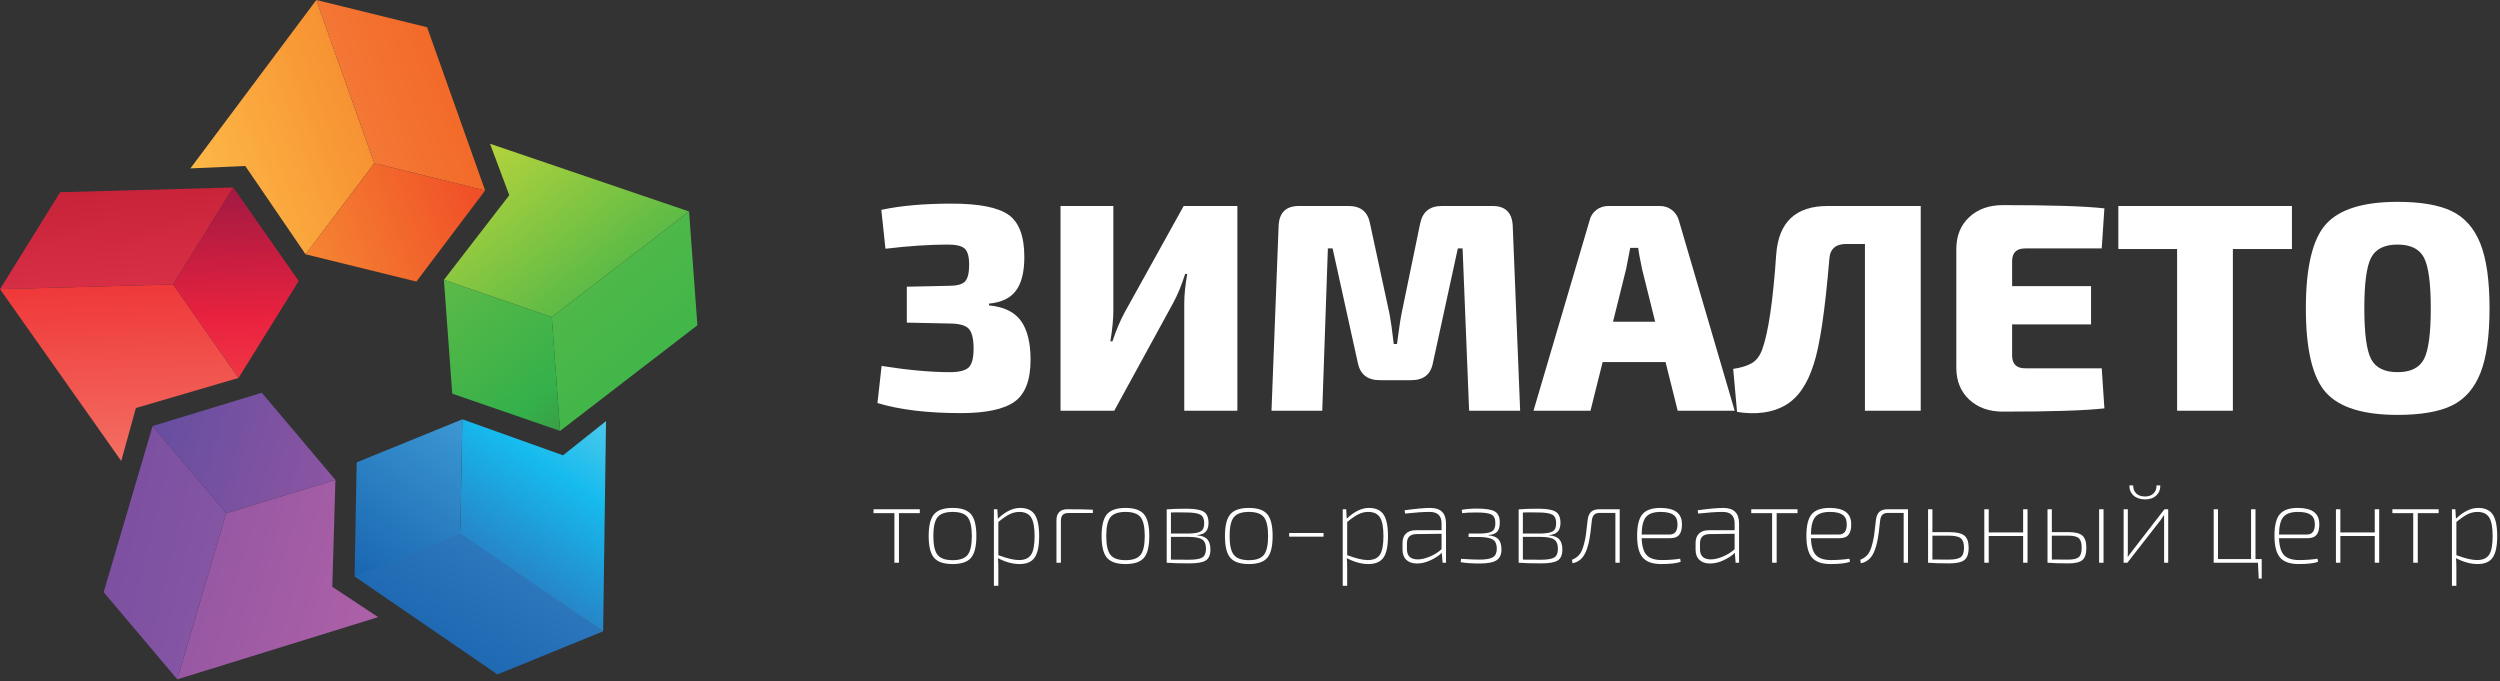 <?xml version="1.0" encoding="UTF-8" standalone="no"?>
<!DOCTYPE svg PUBLIC "-//W3C//DTD SVG 1.1//EN" "http://www.w3.org/Graphics/SVG/1.1/DTD/svg11.dtd">
<svg width="100%" height="100%" viewBox="0 0 668 182" version="1.1" xmlns="http://www.w3.org/2000/svg" xmlns:xlink="http://www.w3.org/1999/xlink" xml:space="preserve" xmlns:serif="http://www.serif.com/" style="fill-rule:evenodd;clip-rule:evenodd;stroke-linejoin:round;stroke-miterlimit:2;">
    <rect x="0" y="0" width="668" height="182" fill="#333333" stroke="none"/>
    <g transform="matrix(1,0,0,1,-127.238,-47.504)">
        <g transform="matrix(2,0,0,2,0,0)">
            <path d="M137.335,66.116L122.926,61.142L131.658,49.832L129.085,42.958L155.679,52.006L137.335,66.116Z" style="fill:url(#_Linear1);"/>
        </g>
        <g transform="matrix(2,0,0,2,0,0)">
            <path d="M137.335,66.116L138.447,81.32L156.79,67.209L155.679,52.006L137.335,66.116Z" style="fill:url(#_Linear2);"/>
        </g>
        <g transform="matrix(2,0,0,2,0,0)">
            <path d="M122.926,61.142L124.037,76.346L138.447,81.32L137.335,66.116L122.926,61.142Z" style="fill:url(#_Linear3);"/>
        </g>
        <g transform="matrix(2,0,0,2,0,0)">
            <path d="M123.662,93.533L110.993,100.768L130.08,113.853L144.197,108.098L123.662,93.533Z" style="fill:url(#_Linear4);"/>
        </g>
        <g transform="matrix(2,0,0,2,0,0)">
            <path d="M125.11,95.014L125.387,79.772L138.841,84.581L144.583,80.011L144.197,108.098L125.11,95.014Z" style="fill:url(#_Linear5);"/>
        </g>
        <g transform="matrix(2,0,0,2,0,0)">
            <path d="M125.387,79.772L111.271,85.526L110.993,100.768L125.11,95.014L125.387,79.772Z" style="fill:url(#_Linear6);"/>
        </g>
        <g transform="matrix(2,0,0,2,0,0)">
            <path d="M93.848,92.316L108.43,87.87L108.013,102.151L114.135,106.2L87.301,114.512L93.848,92.316Z" style="fill:url(#_Linear7);"/>
        </g>
        <g transform="matrix(2,0,0,2,0,0)">
            <path d="M93.848,92.316L84.012,80.668L77.466,102.865L87.301,114.512L93.848,92.316Z" style="fill:url(#_Linear8);"/>
        </g>
        <g transform="matrix(2,0,0,2,0,0)">
            <path d="M108.43,87.87L98.594,76.223L84.012,80.668L93.848,92.316L108.43,87.87Z" style="fill:url(#_Linear9);"/>
        </g>
        <g transform="matrix(2,0,0,2,0,0)">
            <path d="M86.753,61.751L95.487,74.245L81.775,78.262L79.817,85.336L63.619,62.384L86.753,61.751Z" style="fill:url(#_Linear10);"/>
        </g>
        <g transform="matrix(2,0,0,2,0,0)">
            <path d="M86.753,61.751L94.791,48.798L71.657,49.431L63.619,62.384L86.753,61.751Z" style="fill:url(#_Linear11);"/>
        </g>
        <g transform="matrix(2,0,0,2,0,0)">
            <path d="M95.487,74.245L103.526,61.292L94.791,48.798L86.753,61.751L95.487,74.245Z" style="fill:url(#_Linear12);"/>
        </g>
        <g transform="matrix(2,0,0,2,0,0)">
            <path d="M113.63,45.558L104.447,57.726L96.389,45.927L89.056,46.25L105.879,23.752L113.63,45.558Z" style="fill:url(#_Linear13);"/>
        </g>
        <g transform="matrix(2,0,0,2,0,0)">
            <path d="M113.63,45.558L128.433,49.2L120.683,27.394L105.879,23.752L113.63,45.558Z" style="fill:url(#_Linear14);"/>
        </g>
        <g transform="matrix(2,0,0,2,0,0)">
            <path d="M104.447,57.726L119.25,61.367L128.433,49.2L113.63,45.558L104.447,57.726Z" style="fill:url(#_Linear15);"/>
        </g>
        <g transform="matrix(2,0,0,2,0,0)">
            <path d="M181.917,56.982L181.362,51.789C183.925,51.234 187.057,50.957 190.757,50.957C194.404,50.957 196.935,51.452 198.349,52.443C199.762,53.434 200.47,55.317 200.47,58.092C200.47,60.074 200.099,61.567 199.36,62.571C198.62,63.576 197.417,64.157 195.752,64.316L195.752,64.554C197.734,64.739 199.155,65.426 200.014,66.615C200.872,67.804 201.302,69.536 201.302,71.808C201.302,74.53 200.588,76.4 199.162,77.417C197.734,78.435 195.342,78.943 191.986,78.943C187.52,78.943 183.807,78.495 180.847,77.596L181.402,72.641C184.917,73.195 187.956,73.473 190.52,73.473C191.761,73.473 192.601,73.262 193.037,72.839C193.473,72.416 193.691,71.584 193.691,70.341C193.691,68.994 193.466,68.095 193.017,67.645C192.567,67.197 191.709,66.972 190.44,66.972L184.771,66.853L184.771,62.056L190.4,61.937C191.458,61.937 192.171,61.746 192.542,61.362C192.911,60.979 193.096,60.232 193.096,59.123C193.096,58.039 192.898,57.319 192.501,56.962C192.105,56.605 191.352,56.427 190.242,56.427C187.81,56.427 185.035,56.612 181.917,56.982Z" style="fill:white;fill-rule:nonzero;"/>
        </g>
        <g transform="matrix(2,0,0,2,0,0)">
            <path d="M228.932,78.626L221.836,78.626L221.836,64.355C221.836,63.193 221.968,61.858 222.233,60.352L221.955,60.352C221.479,61.858 220.938,63.166 220.33,64.276L212.481,78.626L205.306,78.626L205.306,51.273L212.362,51.273L212.362,65.188C212.362,66.377 212.229,67.765 211.965,69.35L212.243,69.35C212.745,67.844 213.3,66.536 213.908,65.426L221.757,51.273L228.932,51.273L228.932,78.626Z" style="fill:white;fill-rule:nonzero;"/>
        </g>
        <g transform="matrix(2,0,0,2,0,0)">
            <path d="M256.246,51.273L263.024,51.273C264.742,51.273 265.641,52.159 265.72,53.93L266.711,78.626L259.893,78.626L259.021,56.942L258.385,56.942L255.056,72.244C254.765,73.777 253.801,74.543 252.162,74.543L247.96,74.543C246.321,74.543 245.344,73.777 245.027,72.244L241.657,56.942L241.023,56.942L240.27,78.626L233.491,78.626L234.442,53.93C234.521,52.159 235.42,51.273 237.138,51.273L243.798,51.273C245.41,51.273 246.361,52.053 246.652,53.612L249.269,65.743C249.427,66.562 249.612,67.883 249.823,69.707L250.259,69.707C250.286,69.522 250.365,68.941 250.498,67.963C250.629,66.985 250.748,66.232 250.854,65.703L253.352,53.612C253.669,52.053 254.633,51.273 256.246,51.273Z" style="fill:white;fill-rule:nonzero;"/>
        </g>
        <g transform="matrix(2,0,0,2,0,0)">
            <path d="M284.748,66.734L283.003,59.717C282.712,58.343 282.541,57.392 282.488,56.863L281.418,56.863C281.233,57.868 281.047,58.819 280.863,59.717L279.119,66.734L284.748,66.734ZM286.135,72.125L277.731,72.125L276.106,78.626L268.495,78.626L275.987,53.216C276.119,52.635 276.416,52.165 276.879,51.809C277.341,51.452 277.876,51.273 278.484,51.273L285.382,51.273C285.99,51.273 286.525,51.452 286.988,51.809C287.45,52.165 287.761,52.635 287.919,53.216L295.372,78.626L287.761,78.626L286.135,72.125Z" style="fill:white;fill-rule:nonzero;"/>
        </g>
        <g transform="matrix(2,0,0,2,0,0)">
            <path d="M320.228,51.273L320.228,78.626L312.775,78.626L312.775,56.348L310.277,56.348C308.85,56.348 308.097,57.021 308.018,58.37C307.436,65.32 306.736,70.011 305.917,72.442C305.071,75.138 303.789,76.968 302.071,77.933C300.354,78.897 298.226,79.182 295.689,78.785L295.174,73.037C296.23,72.878 297.063,72.621 297.671,72.264C298.279,71.907 298.742,71.292 299.059,70.42C299.877,68.148 300.499,63.919 300.922,57.735C301.239,53.428 303.524,51.273 307.78,51.273L320.228,51.273Z" style="fill:white;fill-rule:nonzero;"/>
        </g>
        <g transform="matrix(2,0,0,2,0,0)">
            <path d="M344.409,72.957L344.766,78.31C342.202,78.601 337.683,78.746 331.208,78.746C329.358,78.746 327.858,78.21 326.709,77.14C325.56,76.069 324.984,74.649 324.984,72.878L324.984,57.021C324.984,55.251 325.56,53.831 326.709,52.76C327.858,51.69 329.358,51.155 331.208,51.155C337.683,51.155 342.202,51.3 344.766,51.591L344.409,56.942L334.182,56.942C333.018,56.942 332.438,57.511 332.438,58.647L332.438,61.977L342.982,61.977L342.982,67.091L332.438,67.091L332.438,71.253C332.438,72.39 333.018,72.957 334.182,72.957L344.409,72.957Z" style="fill:white;fill-rule:nonzero;"/>
        </g>
        <g transform="matrix(2,0,0,2,0,0)">
            <path d="M369.819,57.021L361.931,57.021L361.931,78.626L354.478,78.626L354.478,57.021L346.629,57.021L346.629,51.273L369.819,51.273L369.819,57.021Z" style="fill:white;fill-rule:nonzero;"/>
        </g>
        <g transform="matrix(2,0,0,2,0,0)">
            <path d="M387.46,58.171C386.852,57.009 385.676,56.427 383.932,56.427C382.188,56.427 381.011,57.009 380.403,58.171C379.795,59.334 379.492,61.594 379.492,64.95C379.492,68.307 379.795,70.566 380.403,71.729C381.011,72.892 382.188,73.473 383.932,73.473C385.676,73.473 386.852,72.892 387.46,71.729C388.067,70.566 388.372,68.307 388.372,64.95C388.372,61.594 388.067,59.334 387.46,58.171ZM383.932,50.719C387.05,50.719 389.468,51.135 391.186,51.967C392.904,52.8 394.172,54.24 394.992,56.288C395.811,58.336 396.221,61.224 396.221,64.95C396.221,68.676 395.811,71.564 394.992,73.612C394.172,75.66 392.904,77.1 391.186,77.933C389.468,78.765 387.05,79.182 383.932,79.182C379.333,79.182 376.142,78.184 374.358,76.188C372.574,74.193 371.682,70.447 371.682,64.95C371.682,59.454 372.574,55.707 374.358,53.711C376.142,51.716 379.333,50.719 383.932,50.719Z" style="fill:white;fill-rule:nonzero;"/>
        </g>
        <g transform="matrix(2,0,0,2,0,0)">
            <path d="M186.505,92.308L183.719,92.308L183.719,98.932L183.111,98.932L183.111,92.308L180.325,92.308L180.325,91.789L186.505,91.789L186.505,92.308Z" style="fill:white;fill-rule:nonzero;"/>
        </g>
        <g transform="matrix(2,0,0,2,0,0)">
            <path d="M192.892,92.841C192.516,92.377 191.849,92.144 190.891,92.144C189.933,92.144 189.263,92.377 188.883,92.841C188.502,93.306 188.313,94.145 188.313,95.36C188.313,96.575 188.502,97.418 188.883,97.887C189.263,98.356 189.933,98.591 190.891,98.591C191.849,98.591 192.516,98.356 192.892,97.887C193.267,97.418 193.455,96.575 193.455,95.36C193.455,94.145 193.267,93.306 192.892,92.841ZM190.891,91.611C192.057,91.611 192.876,91.893 193.351,92.456C193.825,93.019 194.062,93.987 194.062,95.36C194.062,96.744 193.825,97.714 193.351,98.272C192.876,98.831 192.057,99.109 190.891,99.109C189.715,99.109 188.888,98.831 188.409,98.272C187.929,97.714 187.69,96.744 187.69,95.36C187.69,93.987 187.929,93.019 188.409,92.456C188.888,91.893 189.715,91.611 190.891,91.611Z" style="fill:white;fill-rule:nonzero;"/>
        </g>
        <g transform="matrix(2,0,0,2,0,0)">
            <path d="M196.997,93.493L196.997,97.924C198.162,98.359 199.081,98.576 199.753,98.576C200.514,98.576 201.052,98.339 201.368,97.865C201.684,97.391 201.842,96.561 201.842,95.375C201.842,94.2 201.687,93.367 201.375,92.878C201.064,92.389 200.538,92.144 199.797,92.144C199.353,92.144 198.92,92.248 198.5,92.456C198.081,92.663 197.579,93.009 196.997,93.493ZM196.863,91.789L196.937,93.048C197.945,92.09 198.933,91.611 199.901,91.611C200.81,91.611 201.462,91.905 201.857,92.493C202.252,93.081 202.45,94.041 202.45,95.375C202.45,96.719 202.248,97.677 201.842,98.25C201.437,98.823 200.771,99.109 199.842,99.109C198.913,99.109 197.95,98.848 196.952,98.324C196.981,98.67 196.997,99.134 196.997,99.717L196.997,102.014L196.404,102.014L196.404,91.789L196.863,91.789Z" style="fill:white;fill-rule:nonzero;"/>
        </g>
        <g transform="matrix(2,0,0,2,0,0)">
            <path d="M204.762,98.932L204.762,93.226C204.762,92.772 204.885,92.418 205.132,92.166C205.379,91.915 205.729,91.789 206.184,91.789C207.715,91.789 208.861,91.809 209.622,91.848L209.622,92.292L206.377,92.292C206.021,92.292 205.762,92.377 205.599,92.544C205.436,92.713 205.354,92.979 205.354,93.345L205.354,98.932L204.762,98.932Z" style="fill:white;fill-rule:nonzero;"/>
        </g>
        <g transform="matrix(2,0,0,2,0,0)">
            <path d="M215.994,92.841C215.619,92.377 214.952,92.144 213.994,92.144C213.035,92.144 212.366,92.377 211.985,92.841C211.605,93.306 211.415,94.145 211.415,95.36C211.415,96.575 211.605,97.418 211.985,97.887C212.366,98.356 213.035,98.591 213.994,98.591C214.952,98.591 215.619,98.356 215.994,97.887C216.369,97.418 216.557,96.575 216.557,95.36C216.557,94.145 216.369,93.306 215.994,92.841ZM213.994,91.611C215.159,91.611 215.979,91.893 216.454,92.456C216.928,93.019 217.165,93.987 217.165,95.36C217.165,96.744 216.928,97.714 216.454,98.272C215.979,98.831 215.159,99.109 213.994,99.109C212.818,99.109 211.99,98.831 211.511,98.272C211.032,97.714 210.792,96.744 210.792,95.36C210.792,93.987 211.032,93.019 211.511,92.456C211.99,91.893 212.818,91.611 213.994,91.611Z" style="fill:white;fill-rule:nonzero;"/>
        </g>
        <g transform="matrix(2,0,0,2,0,0)">
            <path d="M220.055,95.479L220.055,98.517C220.4,98.527 221.206,98.532 222.47,98.532C223.32,98.532 223.91,98.433 224.241,98.235C224.572,98.038 224.737,97.652 224.737,97.079C224.737,96.467 224.564,96.047 224.219,95.82C223.873,95.592 223.255,95.479 222.366,95.479L220.055,95.479ZM220.055,95.034L222.366,95.034C223.176,95.024 223.734,94.928 224.041,94.745C224.347,94.562 224.5,94.2 224.5,93.656C224.5,93.083 224.327,92.7 223.981,92.507C223.636,92.315 223.013,92.219 222.114,92.219C221.215,92.199 220.529,92.199 220.055,92.219L220.055,95.034ZM223.537,95.242L223.537,95.271C224.189,95.321 224.651,95.501 224.923,95.812C225.194,96.123 225.33,96.575 225.33,97.168C225.33,97.879 225.125,98.366 224.715,98.628C224.305,98.89 223.577,99.02 222.529,99.02C221.274,99.02 220.262,98.991 219.491,98.932L219.491,91.804C220.163,91.744 221.042,91.715 222.129,91.715C223.235,91.715 224.004,91.848 224.434,92.115C224.863,92.381 225.078,92.885 225.078,93.626C225.078,94.13 224.955,94.516 224.708,94.782C224.461,95.049 224.07,95.202 223.537,95.242Z" style="fill:white;fill-rule:nonzero;"/>
        </g>
        <g transform="matrix(2,0,0,2,0,0)">
            <path d="M232.473,92.841C232.097,92.377 231.43,92.144 230.472,92.144C229.514,92.144 228.844,92.377 228.464,92.841C228.083,93.306 227.894,94.145 227.894,95.36C227.894,96.575 228.083,97.418 228.464,97.887C228.844,98.356 229.514,98.591 230.472,98.591C231.43,98.591 232.097,98.356 232.473,97.887C232.848,97.418 233.036,96.575 233.036,95.36C233.036,94.145 232.848,93.306 232.473,92.841ZM230.472,91.611C231.638,91.611 232.458,91.893 232.932,92.456C233.406,93.019 233.643,93.987 233.643,95.36C233.643,96.744 233.406,97.714 232.932,98.272C232.458,98.831 231.638,99.109 230.472,99.109C229.296,99.109 228.469,98.831 227.99,98.272C227.51,97.714 227.271,96.744 227.271,95.36C227.271,93.987 227.51,93.019 227.99,92.456C228.469,91.893 229.296,91.611 230.472,91.611Z" style="fill:white;fill-rule:nonzero;"/>
        </g>
        <g transform="matrix(2,0,0,2,0,0)">
            <rect x="235.852" y="94.96" width="4.593" height="0.489" style="fill:white;fill-rule:nonzero;"/>
        </g>
        <g transform="matrix(2,0,0,2,0,0)">
            <path d="M243.602,93.493L243.602,97.924C244.767,98.359 245.686,98.576 246.358,98.576C247.119,98.576 247.657,98.339 247.973,97.865C248.289,97.391 248.447,96.561 248.447,95.375C248.447,94.2 248.292,93.367 247.98,92.878C247.669,92.389 247.143,92.144 246.402,92.144C245.958,92.144 245.525,92.248 245.105,92.456C244.686,92.663 244.184,93.009 243.602,93.493ZM243.468,91.789L243.542,93.048C244.55,92.09 245.538,91.611 246.506,91.611C247.415,91.611 248.067,91.905 248.462,92.493C248.857,93.081 249.055,94.041 249.055,95.375C249.055,96.719 248.853,97.677 248.447,98.25C248.042,98.823 247.375,99.109 246.447,99.109C245.518,99.109 244.555,98.848 243.557,98.324C243.586,98.67 243.602,99.134 243.602,99.717L243.602,102.014L243.009,102.014L243.009,91.789L243.468,91.789Z" style="fill:white;fill-rule:nonzero;"/>
        </g>
        <g transform="matrix(2,0,0,2,0,0)">
            <path d="M251.589,96.338L251.589,97.139C251.589,98.018 252.053,98.467 252.982,98.487C253.476,98.497 254.031,98.371 254.649,98.109C255.266,97.848 255.788,97.519 256.212,97.123L256.212,95.064L252.833,95.108C252.004,95.128 251.589,95.538 251.589,96.338ZM251.337,92.367L251.278,91.922C252.779,91.715 253.92,91.611 254.701,91.611C256.104,91.611 256.805,92.303 256.805,93.686L256.805,98.932L256.346,98.932L256.242,97.613C255.896,97.958 255.41,98.282 254.782,98.583C254.155,98.885 253.535,99.035 252.922,99.035C252.32,99.035 251.848,98.875 251.507,98.554C251.167,98.233 250.996,97.776 250.996,97.183L250.996,96.294C250.996,95.75 251.149,95.331 251.456,95.034C251.762,94.738 252.201,94.59 252.774,94.59L256.212,94.59L256.212,93.686C256.212,92.658 255.684,92.144 254.627,92.144C253.767,92.144 252.671,92.219 251.337,92.367Z" style="fill:white;fill-rule:nonzero;"/>
        </g>
        <g transform="matrix(2,0,0,2,0,0)">
            <path d="M258.969,92.308L258.909,91.863C259.502,91.754 260.178,91.7 260.939,91.7C262.095,91.7 262.893,91.829 263.333,92.085C263.772,92.342 263.992,92.836 263.992,93.567C263.992,94.101 263.881,94.5 263.659,94.768C263.437,95.034 263.039,95.192 262.466,95.242L262.466,95.271C263.088,95.321 263.535,95.496 263.807,95.797C264.079,96.099 264.214,96.556 264.214,97.168C264.214,97.84 263.995,98.319 263.555,98.605C263.115,98.892 262.362,99.035 261.295,99.035C260.277,99.035 259.433,98.976 258.76,98.857L258.82,98.413C259.858,98.482 260.667,98.517 261.25,98.517C262.13,98.517 262.74,98.408 263.081,98.191C263.422,97.974 263.592,97.603 263.592,97.079C263.592,96.477 263.424,96.067 263.088,95.849C262.752,95.632 262.155,95.514 261.295,95.494L259.828,95.494L259.828,95.034L261.295,95.034C262.114,95.024 262.671,94.926 262.962,94.738C263.253,94.55 263.399,94.185 263.399,93.641C263.399,93.059 263.227,92.676 262.881,92.493C262.535,92.31 261.868,92.219 260.88,92.219C260.03,92.219 259.393,92.248 258.969,92.308Z" style="fill:white;fill-rule:nonzero;"/>
        </g>
        <g transform="matrix(2,0,0,2,0,0)">
            <path d="M267.075,95.479L267.075,98.517C267.42,98.527 268.226,98.532 269.49,98.532C270.34,98.532 270.93,98.433 271.261,98.235C271.592,98.038 271.757,97.652 271.757,97.079C271.757,96.467 271.584,96.047 271.239,95.82C270.893,95.592 270.275,95.479 269.386,95.479L267.075,95.479ZM267.075,95.034L269.386,95.034C270.196,95.024 270.754,94.928 271.061,94.745C271.367,94.562 271.521,94.2 271.521,93.656C271.521,93.083 271.347,92.7 271.001,92.507C270.656,92.315 270.033,92.219 269.134,92.219C268.235,92.199 267.549,92.199 267.075,92.219L267.075,95.034ZM270.557,95.242L270.557,95.271C271.209,95.321 271.671,95.501 271.943,95.812C272.214,96.123 272.35,96.575 272.35,97.168C272.35,97.879 272.145,98.366 271.735,98.628C271.325,98.89 270.597,99.02 269.549,99.02C268.294,99.02 267.282,98.991 266.511,98.932L266.511,91.804C267.183,91.744 268.063,91.715 269.149,91.715C270.255,91.715 271.024,91.848 271.454,92.115C271.883,92.381 272.098,92.885 272.098,93.626C272.098,94.13 271.975,94.516 271.728,94.782C271.481,95.049 271.09,95.202 270.557,95.242Z" style="fill:white;fill-rule:nonzero;"/>
        </g>
        <g transform="matrix(2,0,0,2,0,0)">
            <path d="M280.012,91.789L280.012,98.932L279.434,98.932L279.434,92.278L277.344,92.278C277.008,92.278 276.759,92.359 276.596,92.522C276.433,92.686 276.332,92.94 276.292,93.286C276.282,93.335 276.255,93.567 276.21,93.982C276.166,94.397 276.137,94.666 276.122,94.79C276.107,94.914 276.072,95.148 276.018,95.494C275.963,95.839 275.914,96.101 275.87,96.279C275.825,96.457 275.766,96.667 275.692,96.909C275.618,97.151 275.536,97.366 275.447,97.553C275.082,98.364 274.504,98.848 273.713,99.006L273.64,98.532C274.252,98.294 274.682,97.899 274.929,97.346C275.057,97.079 275.173,96.731 275.277,96.301C275.381,95.872 275.452,95.511 275.492,95.219C275.531,94.928 275.578,94.538 275.633,94.049C275.687,93.56 275.719,93.281 275.729,93.211C275.788,92.728 275.941,92.369 276.188,92.137C276.435,91.905 276.806,91.789 277.3,91.789L280.012,91.789Z" style="fill:white;fill-rule:nonzero;"/>
        </g>
        <g transform="matrix(2,0,0,2,0,0)">
            <path d="M282.946,95.167L286.666,95.167C287.396,95.167 287.752,94.693 287.732,93.745C287.723,93.182 287.535,92.774 287.169,92.522C286.804,92.27 286.241,92.144 285.48,92.144C284.562,92.144 283.912,92.367 283.531,92.811C283.151,93.256 282.956,94.041 282.946,95.167ZM286.754,95.657L282.946,95.657C282.985,96.744 283.213,97.501 283.627,97.931C284.042,98.361 284.714,98.576 285.643,98.576C286.483,98.576 287.298,98.517 288.088,98.398L288.162,98.813C287.589,99.011 286.725,99.109 285.569,99.109C284.413,99.109 283.585,98.82 283.087,98.243C282.588,97.665 282.338,96.694 282.338,95.331C282.338,93.967 282.576,93.006 283.05,92.448C283.524,91.89 284.324,91.611 285.45,91.611C287.347,91.611 288.306,92.312 288.325,93.715C288.345,94.367 288.231,94.854 287.984,95.175C287.737,95.496 287.327,95.657 286.754,95.657Z" style="fill:white;fill-rule:nonzero;"/>
        </g>
        <g transform="matrix(2,0,0,2,0,0)">
            <path d="M290.741,96.338L290.741,97.139C290.741,98.018 291.205,98.467 292.134,98.487C292.627,98.497 293.183,98.371 293.801,98.109C294.418,97.848 294.939,97.519 295.364,97.123L295.364,95.064L291.985,95.108C291.156,95.128 290.741,95.538 290.741,96.338ZM290.489,92.367L290.43,91.922C291.931,91.715 293.072,91.611 293.853,91.611C295.255,91.611 295.957,92.303 295.957,93.686L295.957,98.932L295.498,98.932L295.394,97.613C295.048,97.958 294.562,98.282 293.934,98.583C293.307,98.885 292.687,99.035 292.074,99.035C291.472,99.035 291,98.875 290.659,98.554C290.318,98.233 290.148,97.776 290.148,97.183L290.148,96.294C290.148,95.75 290.301,95.331 290.607,95.034C290.914,94.738 291.353,94.59 291.926,94.59L295.364,94.59L295.364,93.686C295.364,92.658 294.835,92.144 293.779,92.144C292.919,92.144 291.823,92.219 290.489,92.367Z" style="fill:white;fill-rule:nonzero;"/>
        </g>
        <g transform="matrix(2,0,0,2,0,0)">
            <path d="M303.767,92.308L300.98,92.308L300.98,98.932L300.373,98.932L300.373,92.308L297.587,92.308L297.587,91.789L303.767,91.789L303.767,92.308Z" style="fill:white;fill-rule:nonzero;"/>
        </g>
        <g transform="matrix(2,0,0,2,0,0)">
            <path d="M305.56,95.167L309.279,95.167C310.01,95.167 310.366,94.693 310.346,93.745C310.336,93.182 310.148,92.774 309.783,92.522C309.417,92.27 308.854,92.144 308.094,92.144C307.175,92.144 306.525,92.367 306.145,92.811C305.765,93.256 305.569,94.041 305.56,95.167ZM309.368,95.657L305.56,95.657C305.599,96.744 305.827,97.501 306.241,97.931C306.656,98.361 307.328,98.576 308.257,98.576C309.097,98.576 309.912,98.517 310.702,98.398L310.776,98.813C310.203,99.011 309.339,99.109 308.183,99.109C307.027,99.109 306.199,98.82 305.701,98.243C305.202,97.665 304.952,96.694 304.952,95.331C304.952,93.967 305.189,93.006 305.664,92.448C306.138,91.89 306.938,91.611 308.064,91.611C309.961,91.611 310.919,92.312 310.939,93.715C310.959,94.367 310.845,94.854 310.598,95.175C310.351,95.496 309.941,95.657 309.368,95.657Z" style="fill:white;fill-rule:nonzero;"/>
        </g>
        <g transform="matrix(2,0,0,2,0,0)">
            <path d="M318.526,91.789L318.526,98.932L317.948,98.932L317.948,92.278L315.859,92.278C315.523,92.278 315.273,92.359 315.11,92.522C314.948,92.686 314.846,92.94 314.807,93.286C314.797,93.335 314.77,93.567 314.725,93.982C314.681,94.397 314.651,94.666 314.636,94.79C314.622,94.914 314.587,95.148 314.533,95.494C314.478,95.839 314.429,96.101 314.384,96.279C314.34,96.457 314.281,96.667 314.207,96.909C314.132,97.151 314.051,97.366 313.962,97.553C313.597,98.364 313.019,98.848 312.228,99.006L312.154,98.532C312.767,98.294 313.196,97.899 313.443,97.346C313.572,97.079 313.688,96.731 313.792,96.301C313.896,95.872 313.967,95.511 314.006,95.219C314.046,94.928 314.093,94.538 314.147,94.049C314.202,93.56 314.234,93.281 314.244,93.211C314.303,92.728 314.456,92.369 314.703,92.137C314.95,91.905 315.32,91.789 315.814,91.789L318.526,91.789Z" style="fill:white;fill-rule:nonzero;"/>
        </g>
        <g transform="matrix(2,0,0,2,0,0)">
            <path d="M321.787,95.316L321.787,98.502C322.113,98.512 322.844,98.517 323.98,98.517C324.741,98.517 325.269,98.408 325.565,98.191C325.862,97.974 326.01,97.549 326.01,96.916C326.01,96.314 325.867,95.896 325.581,95.664C325.294,95.432 324.76,95.316 323.98,95.316L321.787,95.316ZM321.787,94.842L323.98,94.842C324.988,94.842 325.682,94.997 326.062,95.309C326.442,95.62 326.632,96.161 326.632,96.931C326.632,97.731 326.44,98.28 326.055,98.576C325.669,98.873 324.998,99.02 324.039,99.02C322.874,99.02 321.93,98.991 321.208,98.932L321.208,91.789L321.787,91.789L321.787,94.842Z" style="fill:white;fill-rule:nonzero;"/>
        </g>
        <g transform="matrix(2,0,0,2,0,0)">
            <path d="M334.501,91.789L334.501,98.932L333.909,98.932L333.909,95.36L329.314,95.36L329.314,98.932L328.722,98.932L328.722,91.789L329.314,91.789L329.314,94.886L333.909,94.886L333.909,91.789L334.501,91.789Z" style="fill:white;fill-rule:nonzero;"/>
        </g>
        <g transform="matrix(2,0,0,2,0,0)">
            <path d="M344.652,91.789L344.652,98.932L344.06,98.932L344.06,91.789L344.652,91.789ZM337.747,95.316L337.747,98.502C338.073,98.512 338.804,98.517 339.94,98.517C340.612,98.517 341.079,98.408 341.34,98.191C341.602,97.974 341.733,97.549 341.733,96.916C341.733,96.314 341.607,95.896 341.355,95.664C341.103,95.432 340.631,95.316 339.94,95.316L337.747,95.316ZM337.747,94.842L339.94,94.842C340.849,94.842 341.479,94.997 341.829,95.309C342.18,95.62 342.355,96.161 342.355,96.931C342.355,97.731 342.18,98.28 341.829,98.576C341.479,98.873 340.868,99.02 339.999,99.02C338.833,99.02 337.89,98.991 337.168,98.932L337.168,91.789L337.747,91.789L337.747,94.842Z" style="fill:white;fill-rule:nonzero;"/>
        </g>
        <g transform="matrix(2,0,0,2,0,0)">
            <path d="M351.735,88.603L352.239,88.603C352.249,89.156 352.069,89.605 351.698,89.951C351.328,90.297 350.827,90.47 350.194,90.47C349.552,90.47 349.041,90.297 348.661,89.951C348.28,89.605 348.095,89.156 348.105,88.603L348.609,88.603C348.609,89.067 348.752,89.43 349.039,89.692C349.325,89.954 349.71,90.084 350.194,90.084C350.659,90.084 351.032,89.954 351.313,89.692C351.595,89.43 351.735,89.067 351.735,88.603ZM353.292,98.932L352.743,98.932L352.743,92.56L352.729,92.56C352.64,92.707 352.491,92.93 352.284,93.226L347.838,98.932L347.334,98.932L347.334,91.789L347.897,91.789L347.897,97.302C347.897,97.677 347.892,97.963 347.882,98.161L347.897,98.161C348.006,97.983 348.174,97.751 348.401,97.464L352.788,91.789L353.292,91.789L353.292,98.932Z" style="fill:white;fill-rule:nonzero;"/>
        </g>
        <g transform="matrix(2,0,0,2,0,0)">
            <path d="M365.784,101.05L365.384,101.05L365.28,98.932L359.367,98.932L359.367,91.789L359.945,91.789L359.945,98.442L364.361,98.442L364.361,91.789L364.954,91.789L364.954,98.442L365.784,98.442L365.784,101.05Z" style="fill:white;fill-rule:nonzero;"/>
        </g>
        <g transform="matrix(2,0,0,2,0,0)">
            <path d="M368.096,95.167L371.815,95.167C372.546,95.167 372.902,94.693 372.882,93.745C372.873,93.182 372.685,92.774 372.319,92.522C371.954,92.27 371.391,92.144 370.63,92.144C369.711,92.144 369.062,92.367 368.681,92.811C368.301,93.256 368.105,94.041 368.096,95.167ZM371.904,95.657L368.096,95.657C368.135,96.744 368.363,97.501 368.777,97.931C369.192,98.361 369.864,98.576 370.793,98.576C371.633,98.576 372.448,98.517 373.238,98.398L373.312,98.813C372.739,99.011 371.875,99.109 370.719,99.109C369.563,99.109 368.735,98.82 368.237,98.243C367.738,97.665 367.488,96.694 367.488,95.331C367.488,93.967 367.726,93.006 368.2,92.448C368.674,91.89 369.474,91.611 370.6,91.611C372.497,91.611 373.456,92.312 373.475,93.715C373.495,94.367 373.381,94.854 373.134,95.175C372.887,95.496 372.477,95.657 371.904,95.657Z" style="fill:white;fill-rule:nonzero;"/>
        </g>
        <g transform="matrix(2,0,0,2,0,0)">
            <path d="M381.478,91.789L381.478,98.932L380.885,98.932L380.885,95.36L376.291,95.36L376.291,98.932L375.698,98.932L375.698,91.789L376.291,91.789L376.291,94.886L380.885,94.886L380.885,91.789L381.478,91.789Z" style="fill:white;fill-rule:nonzero;"/>
        </g>
        <g transform="matrix(2,0,0,2,0,0)">
            <path d="M389.42,92.308L386.634,92.308L386.634,98.932L386.027,98.932L386.027,92.308L383.241,92.308L383.241,91.789L389.42,91.789L389.42,92.308Z" style="fill:white;fill-rule:nonzero;"/>
        </g>
        <g transform="matrix(2,0,0,2,0,0)">
            <path d="M391.792,93.493L391.792,97.924C392.957,98.359 393.876,98.576 394.548,98.576C395.309,98.576 395.847,98.339 396.163,97.865C396.479,97.391 396.637,96.561 396.637,95.375C396.637,94.2 396.481,93.367 396.17,92.878C395.859,92.389 395.333,92.144 394.592,92.144C394.147,92.144 393.715,92.248 393.295,92.456C392.875,92.663 392.374,93.009 391.792,93.493ZM391.658,91.789L391.732,93.048C392.74,92.09 393.728,91.611 394.696,91.611C395.605,91.611 396.257,91.905 396.652,92.493C397.047,93.081 397.245,94.041 397.245,95.375C397.245,96.719 397.042,97.677 396.637,98.25C396.232,98.823 395.565,99.109 394.637,99.109C393.708,99.109 392.745,98.848 391.747,98.324C391.776,98.67 391.792,99.134 391.792,99.717L391.792,102.014L391.199,102.014L391.199,91.789L391.658,91.789Z" style="fill:white;fill-rule:nonzero;"/>
        </g>
    </g>
    <defs>
        <linearGradient id="_Linear1" x1="0" y1="0" x2="1" y2="0" gradientUnits="userSpaceOnUse" gradientTransform="matrix(14.259,18.536,-18.536,14.259,128.924,43.082)"><stop offset="0" style="stop-color:rgb(180,211,60);stop-opacity:1"/><stop offset="1" style="stop-color:rgb(93,187,70);stop-opacity:1"/></linearGradient>
        <linearGradient id="_Linear2" x1="0" y1="0" x2="1" y2="0" gradientUnits="userSpaceOnUse" gradientTransform="matrix(23.541,27.826,-27.826,23.541,130.545,47.138)"><stop offset="0" style="stop-color:rgb(97,187,73);stop-opacity:1"/><stop offset="1" style="stop-color:rgb(61,181,73);stop-opacity:1"/></linearGradient>
        <linearGradient id="_Linear3" x1="0" y1="0" x2="1" y2="0" gradientUnits="userSpaceOnUse" gradientTransform="matrix(15.522,20.178,-20.178,15.522,122.925,61.141)"><stop offset="0" style="stop-color:rgb(92,186,71);stop-opacity:1"/><stop offset="0.8" style="stop-color:rgb(52,176,74);stop-opacity:1"/><stop offset="1" style="stop-color:rgb(58,158,70);stop-opacity:1"/></linearGradient>
        <linearGradient id="_Linear4" x1="0" y1="0" x2="1" y2="0" gradientUnits="userSpaceOnUse" gradientTransform="matrix(-19.901,32.138,-32.138,-19.901,141.69,81.672)"><stop offset="0" style="stop-color:rgb(63,140,202);stop-opacity:1"/><stop offset="1" style="stop-color:rgb(27,100,176);stop-opacity:1"/></linearGradient>
        <linearGradient id="_Linear5" x1="0" y1="0" x2="1" y2="0" gradientUnits="userSpaceOnUse" gradientTransform="matrix(-13.222,19.289,-19.289,-13.222,144.416,79.895)"><stop offset="0" style="stop-color:rgb(76,200,234);stop-opacity:1"/><stop offset="0.4" style="stop-color:rgb(22,187,238);stop-opacity:1"/><stop offset="1" style="stop-color:rgb(38,134,200);stop-opacity:1"/></linearGradient>
        <linearGradient id="_Linear6" x1="0" y1="0" x2="1" y2="0" gradientUnits="userSpaceOnUse" gradientTransform="matrix(-14.393,20.997,-20.997,-14.393,125.387,79.771)"><stop offset="0" style="stop-color:rgb(60,152,211);stop-opacity:1"/><stop offset="1" style="stop-color:rgb(25,102,177);stop-opacity:1"/></linearGradient>
        <linearGradient id="_Linear7" x1="0" y1="0" x2="1" y2="0" gradientUnits="userSpaceOnUse" gradientTransform="matrix(-22.431,-6.616,6.616,-22.431,114.192,106.006)"><stop offset="0" style="stop-color:rgb(173,97,167);stop-opacity:1"/><stop offset="1" style="stop-color:rgb(152,88,163);stop-opacity:1"/></linearGradient>
        <linearGradient id="_Linear8" x1="0" y1="0" x2="1" y2="0" gradientUnits="userSpaceOnUse" gradientTransform="matrix(-35.4,-8.675,8.675,-35.4,110.496,103.677)"><stop offset="0" style="stop-color:rgb(142,93,167);stop-opacity:1"/><stop offset="1" style="stop-color:rgb(122,78,160);stop-opacity:1"/></linearGradient>
        <linearGradient id="_Linear9" x1="0" y1="0" x2="1" y2="0" gradientUnits="userSpaceOnUse" gradientTransform="matrix(-24.417,-7.201,7.201,-24.417,108.43,87.87)"><stop offset="0" style="stop-color:rgb(140,85,162);stop-opacity:1"/><stop offset="1" style="stop-color:rgb(102,78,160);stop-opacity:1"/></linearGradient>
        <linearGradient id="_Linear10" x1="0" y1="0" x2="1" y2="0" gradientUnits="userSpaceOnUse" gradientTransform="matrix(-0.641,-23.378,23.378,-0.641,80.02,85.329)"><stop offset="0" style="stop-color:rgb(243,111,98);stop-opacity:1"/><stop offset="1" style="stop-color:rgb(239,56,57);stop-opacity:1"/></linearGradient>
        <linearGradient id="_Linear11" x1="0" y1="0" x2="1" y2="0" gradientUnits="userSpaceOnUse" gradientTransform="matrix(-2.69,-36.35,36.35,-2.69,81.093,81.095)"><stop offset="0" style="stop-color:rgb(237,64,89);stop-opacity:1"/><stop offset="1" style="stop-color:rgb(195,31,53);stop-opacity:1"/></linearGradient>
        <linearGradient id="_Linear12" x1="0" y1="0" x2="1" y2="0" gradientUnits="userSpaceOnUse" gradientTransform="matrix(-0.698,-25.447,25.447,-0.698,95.488,74.245)"><stop offset="0" style="stop-color:rgb(239,54,67);stop-opacity:1"/><stop offset="0.3" style="stop-color:rgb(234,34,63);stop-opacity:1"/><stop offset="1" style="stop-color:rgb(162,25,66);stop-opacity:1"/></linearGradient>
        <linearGradient id="_Linear13" x1="0" y1="0" x2="1" y2="0" gradientUnits="userSpaceOnUse" gradientTransform="matrix(22.035,-7.832,7.832,22.035,89.124,46.439)"><stop offset="0" style="stop-color:rgb(253,185,71);stop-opacity:1"/><stop offset="1" style="stop-color:rgb(247,146,50);stop-opacity:1"/></linearGradient>
        <linearGradient id="_Linear14" x1="0" y1="0" x2="1" y2="0" gradientUnits="userSpaceOnUse" gradientTransform="matrix(33.739,-13.79,13.79,33.739,93.483,46.151)"><stop offset="0" style="stop-color:rgb(246,140,73);stop-opacity:1"/><stop offset="1" style="stop-color:rgb(242,101,36);stop-opacity:1"/></linearGradient>
        <linearGradient id="_Linear15" x1="0" y1="0" x2="1" y2="0" gradientUnits="userSpaceOnUse" gradientTransform="matrix(23.987,-8.526,8.526,23.987,104.447,57.725)"><stop offset="0" style="stop-color:rgb(245,133,50);stop-opacity:1"/><stop offset="1" style="stop-color:rgb(240,77,39);stop-opacity:1"/></linearGradient>
    </defs>
</svg>
